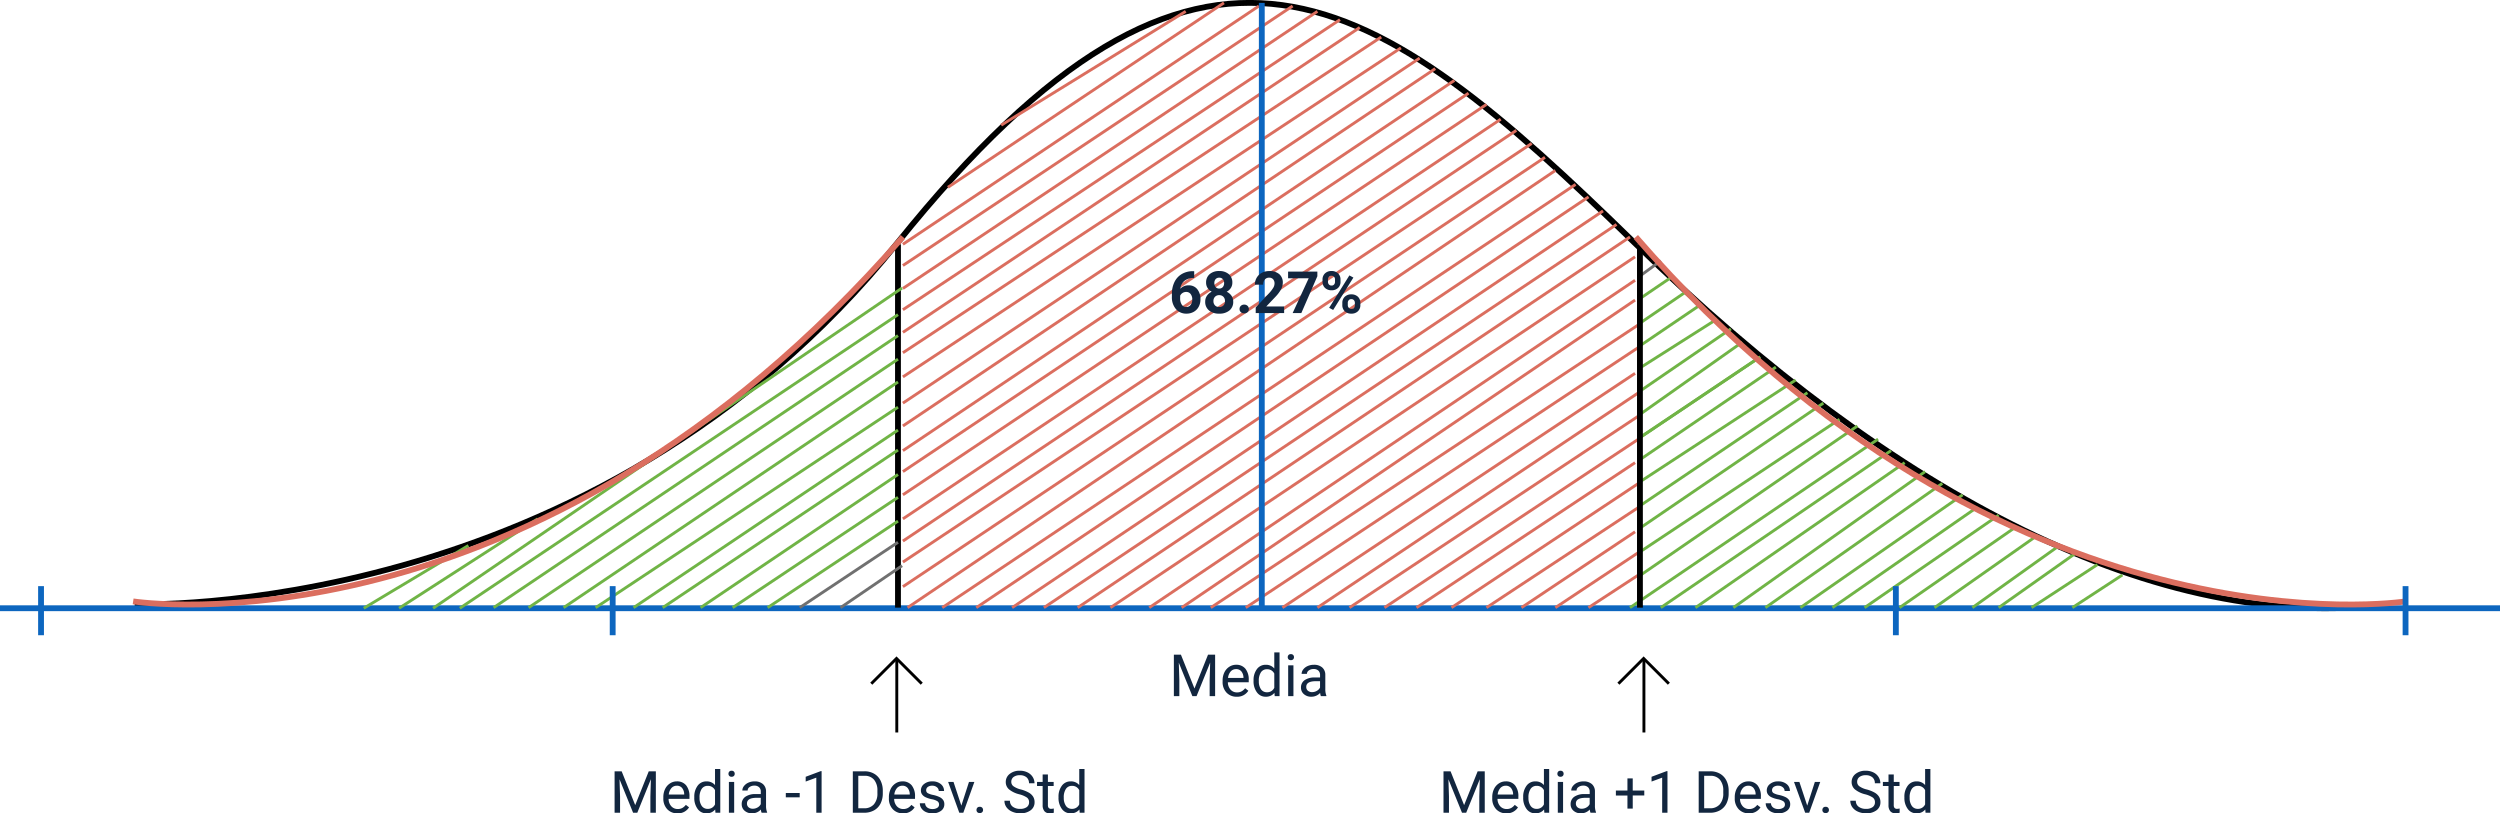 <svg xmlns="http://www.w3.org/2000/svg" width="857.568" height="278.992" viewBox="0 0 857.568 278.992">
  <g id="Grupo_84684" data-name="Grupo 84684" transform="translate(2167.318 4804.859)">
    <path id="Trazado_125163" data-name="Trazado 125163" d="M-597.107-6121.609s157.286,5.979,261.625-123.945,163.258-87.576,252.87,0,180.617,134.169,258.737,123.945" transform="translate(-1524 1524)" fill="none" stroke="#000" stroke-width="2"/>
    <path id="Trazado_125164" data-name="Trazado 125164" d="M-643.318-6120.218H214.25" transform="translate(-1524 1524)" fill="none" stroke="#0d66bf" stroke-width="2"/>
    <path id="Trazado_125165" data-name="Trazado 125165" d="M-335.286-6245.062v124.641" transform="translate(-1524 1524)" fill="none" stroke="#000" stroke-width="2"/>
    <path id="Trazado_125167" data-name="Trazado 125167" d="M-335.286-6245.062v124.641" transform="translate(-1270 1524)" fill="none" stroke="#707070" stroke-width="1"/>
    <path id="Trazado_125168" data-name="Trazado 125168" d="M-355-6120.422l21.109-14.387" transform="translate(-1524 1524)" fill="none" stroke="#707070" stroke-width="1"/>
    <path id="Trazado_125169" data-name="Trazado 125169" d="M-355-6112.386l33.717-22.423" transform="translate(-1538 1515.964)" fill="none" stroke="#707070" stroke-width="1"/>
    <path id="Trazado_125170" data-name="Trazado 125170" d="M-355-6105.13l44.717-29.679" transform="translate(-1549 1508.708)" fill="none" stroke="#70b446" stroke-width="1"/>
    <path id="Trazado_125171" data-name="Trazado 125171" d="M-355-6096.974l56.717-37.835" transform="translate(-1561 1500.552)" fill="none" stroke="#70b446" stroke-width="1"/>
    <path id="Trazado_125172" data-name="Trazado 125172" d="M-355-6089.135l67.717-45.674" transform="translate(-1572 1492.713)" fill="none" stroke="#70b446" stroke-width="1"/>
    <path id="Trazado_125173" data-name="Trazado 125173" d="M-355-6080.735l80.717-54.073" transform="translate(-1585 1484.313)" fill="none" stroke="#70b446" stroke-width="1"/>
    <path id="Trazado_125174" data-name="Trazado 125174" d="M-355-6073.895l90.717-60.913" transform="translate(-1595 1477.473)" fill="none" stroke="#70b446" stroke-width="1"/>
    <path id="Trazado_125175" data-name="Trazado 125175" d="M-355-6066.04l103.717-68.768" transform="translate(-1608 1469.618)" fill="none" stroke="#70b446" stroke-width="1"/>
    <path id="Trazado_125176" data-name="Trazado 125176" d="M-355-6057.391l114.717-77.417" transform="translate(-1619 1460.97)" fill="none" stroke="#70b446" stroke-width="1"/>
    <path id="Trazado_125177" data-name="Trazado 125177" d="M-355-6049.563l126.717-85.245" transform="translate(-1631 1453.142)" fill="none" stroke="#70b446" stroke-width="1"/>
    <path id="Trazado_125178" data-name="Trazado 125178" d="M-355-6041.491l138.717-93.317" transform="translate(-1643 1445.069)" fill="none" stroke="#70b446" stroke-width="1"/>
    <path id="Trazado_125179" data-name="Trazado 125179" d="M-355-6034.094l150.314-100.714" transform="translate(-1654.596 1437.876)" fill="none" stroke="#70b446" stroke-width="1"/>
    <path id="Trazado_125180" data-name="Trazado 125180" d="M-355-6029.307l155.529-105.5" transform="translate(-1406.983 1432.884)" fill="none" stroke="#db6e5f" stroke-width="1"/>
    <path id="Trazado_125181" data-name="Trazado 125181" d="M-355-6022.518l166.647-112.291" transform="translate(-1418.101 1426.094)" fill="none" stroke="#db6e5f" stroke-width="1"/>
    <path id="Trazado_125182" data-name="Trazado 125182" d="M-355-6014.466l179.954-120.342" transform="translate(-1431.408 1418.043)" fill="none" stroke="#db6e5f" stroke-width="1"/>
    <path id="Trazado_125183" data-name="Trazado 125183" d="M-355-6007.653l189.462-127.155" transform="translate(-1442.653 1411.23)" fill="none" stroke="#db6e5f" stroke-width="1"/>
    <path id="Trazado_125184" data-name="Trazado 125184" d="M-355-6003.365l196.431-131.443" transform="translate(-1454.238 1406.943)" fill="none" stroke="#db6e5f" stroke-width="1"/>
    <path id="Trazado_125185" data-name="Trazado 125185" d="M-355-5998.717l202.7-136.09" transform="translate(-1465.141 1402.296)" fill="none" stroke="#db6e5f" stroke-width="1"/>
    <path id="Trazado_125186" data-name="Trazado 125186" d="M-355-5993.9l210.02-140.907" transform="translate(-1477.426 1397.479)" fill="none" stroke="#db6e5f" stroke-width="1"/>
    <path id="Trazado_125187" data-name="Trazado 125187" d="M-355-5989.623l217.256-145.185" transform="translate(-1489.104 1393.201)" fill="none" stroke="#db6e5f" stroke-width="1"/>
    <path id="Trazado_125188" data-name="Trazado 125188" d="M-355-5984.85l222.21-149.957" transform="translate(-1501 1388.428)" fill="none" stroke="#db6e5f" stroke-width="1"/>
    <path id="Trazado_125189" data-name="Trazado 125189" d="M-355-6037.775l146.7-97.034" transform="translate(-1396.983 1441.353)" fill="none" stroke="#db6e5f" stroke-width="1"/>
    <path id="Trazado_125190" data-name="Trazado 125190" d="M-355-6045.539l134.7-89.27" transform="translate(-1384.983 1449.116)" fill="none" stroke="#db6e5f" stroke-width="1"/>
    <path id="Trazado_125191" data-name="Trazado 125191" d="M-355-6054.44l120.962-80.368" transform="translate(-1372.416 1458.018)" fill="none" stroke="#db6e5f" stroke-width="1"/>
    <path id="Trazado_125192" data-name="Trazado 125192" d="M-355-6061.1l110.133-73.712" transform="translate(-1360.416 1464.674)" fill="none" stroke="#db6e5f" stroke-width="1"/>
    <path id="Trazado_125193" data-name="Trazado 125193" d="M-355-6069.089l99.133-65.721" transform="translate(-1349.416 1472.666)" fill="none" stroke="#db6e5f" stroke-width="1"/>
    <path id="Trazado_125194" data-name="Trazado 125194" d="M-355-6077.011l87.133-57.8" transform="translate(-1337.416 1480.588)" fill="none" stroke="#db6e5f" stroke-width="1"/>
    <path id="Trazado_125195" data-name="Trazado 125195" d="M-355-6085.085l74.962-49.725" transform="translate(-1326.416 1488.662)" fill="none" stroke="#db6e5f" stroke-width="1"/>
    <path id="Trazado_125196" data-name="Trazado 125196" d="M-355-6092.189l64.133-42.621" transform="translate(-1314.416 1495.766)" fill="none" stroke="#db6e5f" stroke-width="1"/>
    <path id="Trazado_125197" data-name="Trazado 125197" d="M-355-6100.427l52.133-34.383" transform="translate(-1302.416 1504.004)" fill="none" stroke="#db6e5f" stroke-width="1"/>
    <path id="Trazado_125198" data-name="Trazado 125198" d="M-355-6108.8l38.962-26.011" transform="translate(-1290.416 1512.376)" fill="none" stroke="#db6e5f" stroke-width="1"/>
    <path id="Trazado_125199" data-name="Trazado 125199" d="M-355-6115.893l28.507-18.917" transform="translate(-1278.79 1519.47)" fill="none" stroke="#db6e5f" stroke-width="1"/>
    <path id="Trazado_125200" data-name="Trazado 125200" d="M-355-6123.6l17.161-11.21" transform="translate(-1267.444 1527.176)" fill="none" stroke="#db6e5f" stroke-width="1"/>
    <path id="Trazado_125201" data-name="Trazado 125201" d="M-355-5987.522l220.252-147.285" transform="translate(-1502.601 1383.907)" fill="none" stroke="#db6e5f" stroke-width="1"/>
    <path id="Trazado_125202" data-name="Trazado 125202" d="M-355-5991.193l215.695-143.614" transform="translate(-1502.601 1379.143)" fill="none" stroke="#db6e5f" stroke-width="1"/>
    <path id="Trazado_125203" data-name="Trazado 125203" d="M-355-5993.92l210.432-140.887" transform="translate(-1502.601 1374.662)" fill="none" stroke="#db6e5f" stroke-width="1"/>
    <path id="Trazado_125204" data-name="Trazado 125204" d="M-355-5997.72l205.062-137.086" transform="translate(-1502.601 1370.843)" fill="none" stroke="#db6e5f" stroke-width="1"/>
    <path id="Trazado_125205" data-name="Trazado 125205" d="M-355-6000.89l200.185-133.917" transform="translate(-1502.601 1365.761)" fill="none" stroke="#db6e5f" stroke-width="1"/>
    <path id="Trazado_125206" data-name="Trazado 125206" d="M-355-6005l194.018-129.811" transform="translate(-1502.601 1361.915)" fill="none" stroke="#db6e5f" stroke-width="1"/>
    <path id="Trazado_125207" data-name="Trazado 125207" d="M-355-6007.793l189.193-127.013" transform="translate(-1502.601 1357.52)" fill="none" stroke="#db6e5f" stroke-width="1"/>
    <path id="Trazado_125208" data-name="Trazado 125208" d="M-355-6012.23l182.611-122.576" transform="translate(-1502.601 1353.488)" fill="none" stroke="#db6e5f" stroke-width="1"/>
    <path id="Trazado_125209" data-name="Trazado 125209" d="M-355-6016.452l177.271-118.354" transform="translate(-1502.601 1349.875)" fill="none" stroke="#db6e5f" stroke-width="1"/>
    <path id="Trazado_125210" data-name="Trazado 125210" d="M-355-6021.952l170.83-112.854" transform="translate(-1502.601 1346.375)" fill="none" stroke="#db6e5f" stroke-width="1"/>
    <path id="Trazado_125211" data-name="Trazado 125211" d="M-355-6026.507l164.081-108.3" transform="translate(-1502.601 1342.65)" fill="none" stroke="#db6e5f" stroke-width="1"/>
    <path id="Trazado_125212" data-name="Trazado 125212" d="M-355-6030.229l156.72-104.578" transform="translate(-1502.601 1339.372)" fill="none" stroke="#db6e5f" stroke-width="1"/>
    <path id="Trazado_125213" data-name="Trazado 125213" d="M-355-6035.3l149.929-99.5" transform="translate(-1502.601 1336.69)" fill="none" stroke="#db6e5f" stroke-width="1"/>
    <path id="Trazado_125214" data-name="Trazado 125214" d="M-355-6039.762l142.185-95.044" transform="translate(-1502.601 1333.851)" fill="none" stroke="#db6e5f" stroke-width="1"/>
    <path id="Trazado_125215" data-name="Trazado 125215" d="M-355-6045.789l133.684-89.017" transform="translate(-1502.601 1332.009)" fill="none" stroke="#db6e5f" stroke-width="1"/>
    <path id="Trazado_125216" data-name="Trazado 125216" d="M-355-6053.071l122.125-81.735" transform="translate(-1502.601 1332.009)" fill="none" stroke="#db6e5f" stroke-width="1"/>
    <path id="Trazado_125217" data-name="Trazado 125217" d="M-355-6071.534l94.68-63.272" transform="translate(-1487.156 1330.93)" fill="none" stroke="#db6e5f" stroke-width="1"/>
    <path id="Trazado_125218" data-name="Trazado 125218" d="M-355-6123.6l17.161-11.21" transform="translate(-1101.444 1527.176)" fill="none" stroke="#70b446" stroke-width="1"/>
    <path id="Trazado_125219" data-name="Trazado 125219" d="M-355-6120.059l22.581-14.75" transform="translate(-1115.444 1523.636)" fill="none" stroke="#70b446" stroke-width="1"/>
    <path id="Trazado_125220" data-name="Trazado 125220" d="M-355-6115.893l26.763-18.917" transform="translate(-1126.734 1519.47)" fill="none" stroke="#70b446" stroke-width="1"/>
    <path id="Trazado_125221" data-name="Trazado 125221" d="M-355-6113.5l29.84-21.311" transform="translate(-1135.734 1517.076)" fill="none" stroke="#70b446" stroke-width="1"/>
    <path id="Trazado_125222" data-name="Trazado 125222" d="M-355-6109.947l35.381-24.863" transform="translate(-1148.734 1513.524)" fill="none" stroke="#70b446" stroke-width="1"/>
    <path id="Trazado_125223" data-name="Trazado 125223" d="M-355-6107.116l39.92-27.694" transform="translate(-1160.734 1510.693)" fill="none" stroke="#70b446" stroke-width="1"/>
    <path id="Trazado_125224" data-name="Trazado 125224" d="M-355-6103.094l46-31.716" transform="translate(-1172.734 1506.67)" fill="none" stroke="#70b446" stroke-width="1"/>
    <path id="Trazado_125225" data-name="Trazado 125225" d="M-355-6100.427l49.553-34.382" transform="translate(-1183.735 1504.004)" fill="none" stroke="#70b446" stroke-width="1"/>
    <path id="Trazado_125226" data-name="Trazado 125226" d="M-355-6096.1l55.653-38.707" transform="translate(-1194.735 1499.68)" fill="none" stroke="#70b446" stroke-width="1"/>
    <path id="Trazado_125227" data-name="Trazado 125227" d="M-355-6092.188l60.677-42.621" transform="translate(-1206.735 1495.766)" fill="none" stroke="#70b446" stroke-width="1"/>
    <path id="Trazado_125228" data-name="Trazado 125228" d="M-355-6088.151l65.774-46.658" transform="translate(-1217.735 1491.729)" fill="none" stroke="#70b446" stroke-width="1"/>
    <path id="Trazado_125229" data-name="Trazado 125229" d="M-355-6085.084l71.776-49.725" transform="translate(-1230.735 1488.662)" fill="none" stroke="#70b446" stroke-width="1"/>
    <path id="Trazado_125230" data-name="Trazado 125230" d="M-355-6080.959l78.955-53.85" transform="translate(-1242.623 1484.536)" fill="none" stroke="#70b446" stroke-width="1"/>
    <path id="Trazado_125231" data-name="Trazado 125231" d="M-355-6077.01l85.106-57.8" transform="translate(-1253.191 1480.587)" fill="none" stroke="#70b446" stroke-width="1"/>
    <path id="Trazado_125232" data-name="Trazado 125232" d="M-355-6083.145l75.109-51.664" transform="translate(-1250.283 1476.066)" fill="none" stroke="#70b446" stroke-width="1"/>
    <path id="Trazado_125233" data-name="Trazado 125233" d="M-355-6089.011l68.965-45.8" transform="translate(-1250.283 1473.801)" fill="none" stroke="#70b446" stroke-width="1"/>
    <path id="Trazado_125234" data-name="Trazado 125234" d="M-355-6091.58l63.41-43.229" transform="translate(-1250.283 1468.231)" fill="none" stroke="#70b446" stroke-width="1"/>
    <path id="Trazado_125235" data-name="Trazado 125235" d="M-355-6095.685l57.956-39.125" transform="translate(-1250.283 1464.673)" fill="none" stroke="#70b446" stroke-width="1"/>
    <path id="Trazado_125236" data-name="Trazado 125236" d="M-355-6099.563l53.913-35.246" transform="translate(-1250.283 1460.314)" fill="none" stroke="#70b446" stroke-width="1"/>
    <path id="Trazado_125237" data-name="Trazado 125237" d="M-355-6102.72l47.137-32.09" transform="translate(-1250.283 1455.876)" fill="none" stroke="#70b446" stroke-width="1"/>
    <path id="Trazado_125238" data-name="Trazado 125238" d="M-355-6106.8l41.747-28.009" transform="translate(-1250.283 1452.375)" fill="none" stroke="#70b446" stroke-width="1"/>
    <path id="Trazado_125239" data-name="Trazado 125239" d="M-355-6113.088l31.7-21.722" transform="translate(-1250.283 1442.748)" fill="none" stroke="#70b446" stroke-width="1"/>
    <path id="Trazado_125240" data-name="Trazado 125240" d="M-355-6106.8l41.747-28.009" transform="translate(-1250.283 1452.375)" fill="none" stroke="#70b446" stroke-width="1"/>
    <path id="Trazado_125241" data-name="Trazado 125241" d="M-355-6109.676l35.592-25.134" transform="translate(-1250.283 1447.327)" fill="none" stroke="#70b446" stroke-width="1"/>
    <path id="Trazado_125242" data-name="Trazado 125242" d="M-355-6117.715l26.957-17.1" transform="translate(-1250.283 1439.389)" fill="none" stroke="#70b446" stroke-width="1"/>
    <path id="Trazado_125243" data-name="Trazado 125243" d="M-355-6120.661l20.874-14.149" transform="translate(-1250.283 1434.763)" fill="none" stroke="#70b446" stroke-width="1"/>
    <path id="Trazado_125244" data-name="Trazado 125244" d="M-355-6124l15.852-10.807" transform="translate(-1250.283 1430.341)" fill="none" stroke="#70b446" stroke-width="1"/>
    <path id="Trazado_125245" data-name="Trazado 125245" d="M-355-6126.85l11.711-7.96" transform="translate(-1250.283 1424.762)" fill="none" stroke="#70b446" stroke-width="1"/>
    <path id="Trazado_125246" data-name="Trazado 125246" d="M-355-6129.193l7.66-5.616" transform="translate(-1250.283 1419.394)" fill="none" stroke="#707070" stroke-width="1"/>
    <path id="Trazado_125247" data-name="Trazado 125247" d="M-355-6024.958l160.868-109.85" transform="translate(-1663.759 1428.74)" fill="none" stroke="#70b446" stroke-width="1"/>
    <path id="Trazado_125248" data-name="Trazado 125248" d="M-355-6104.148l47.579-30.66" transform="translate(-1675.434 1507.93)" fill="none" stroke="#70b446" stroke-width="1"/>
    <path id="Trazado_125249" data-name="Trazado 125249" d="M-355-6113.292l35.9-21.516" transform="translate(-1687.548 1517.075)" fill="none" stroke="#70b446" stroke-width="1"/>
    <path id="Trazado_125250" data-name="Trazado 125250" d="M-355-6095.78l63.287-39.026" transform="translate(-1468.879 1333.85)" fill="none" stroke="#db6e5f" stroke-width="1"/>
    <path id="Trazado_125166" data-name="Trazado 125166" d="M-335.286-6245.062v207.454" transform="translate(-1399.204 1441.187)" fill="none" stroke="#0d66bf" stroke-width="2"/>
    <path id="Trazado_125251" data-name="Trazado 125251" d="M-335.286-6245.062v124.641" transform="translate(-1269.49 1524)" fill="none" stroke="#000" stroke-width="2"/>
    <path id="Trazado_125252" data-name="Trazado 125252" d="M-636.094-6434.377s136.622,21.25,264.044-125.013" transform="translate(-1485.556 1835.812)" fill="none" stroke="#db6e5f" stroke-width="2"/>
    <path id="Trazado_125253" data-name="Trazado 125253" d="M-372.049-6434.377s-136.622,21.25-264.044-125.013" transform="translate(-970.101 1835.812)" fill="none" stroke="#db6e5f" stroke-width="2"/>
    <path id="Trazado_125895" data-name="Trazado 125895" d="M8.623-14.365v2.324H8.35a4.8,4.8,0,0,0-3.081,1,4.047,4.047,0,0,0-1.4,2.686A3.844,3.844,0,0,1,6.729-9.512,3.622,3.622,0,0,1,9.678-8.184a5.324,5.324,0,0,1,1.094,3.5,5.237,5.237,0,0,1-.6,2.51A4.307,4.307,0,0,1,8.472-.43,4.937,4.937,0,0,1,5.986.2,4.611,4.611,0,0,1,2.358-1.367,6.065,6.065,0,0,1,.977-5.537V-6.553a9.128,9.128,0,0,1,.874-4.087,6.409,6.409,0,0,1,2.51-2.744,7.354,7.354,0,0,1,3.794-.981ZM5.869-7.246a2.252,2.252,0,0,0-1.24.356,2.146,2.146,0,0,0-.82.942v.859a3.813,3.813,0,0,0,.557,2.212,1.8,1.8,0,0,0,1.563.8A1.778,1.778,0,0,0,7.4-2.8a2.931,2.931,0,0,0,.562-1.86,2.926,2.926,0,0,0-.566-1.875A1.845,1.845,0,0,0,5.869-7.246Zm15.84-3.193A3.307,3.307,0,0,1,21.191-8.6a3.725,3.725,0,0,1-1.426,1.279,4.124,4.124,0,0,1,1.641,1.372A3.52,3.52,0,0,1,22.012-3.9,3.727,3.727,0,0,1,20.723-.9,5.229,5.229,0,0,1,17.217.2,5.253,5.253,0,0,1,13.7-.908,3.718,3.718,0,0,1,12.4-3.9a3.542,3.542,0,0,1,.605-2.061,4.049,4.049,0,0,1,1.631-1.367A3.687,3.687,0,0,1,13.218-8.6a3.331,3.331,0,0,1-.513-1.836,3.685,3.685,0,0,1,1.211-2.9,4.768,4.768,0,0,1,3.291-1.079,4.8,4.8,0,0,1,3.286,1.069A3.671,3.671,0,0,1,21.709-10.439ZM19.18-4.1a2.047,2.047,0,0,0-.537-1.484A1.915,1.915,0,0,0,17.2-6.143a1.912,1.912,0,0,0-1.436.552A2.044,2.044,0,0,0,15.225-4.1a2.042,2.042,0,0,0,.527,1.465,1.921,1.921,0,0,0,1.465.557,1.916,1.916,0,0,0,1.44-.537A2.039,2.039,0,0,0,19.18-4.1Zm-.293-6.2a1.953,1.953,0,0,0-.439-1.333,1.559,1.559,0,0,0-1.24-.5,1.57,1.57,0,0,0-1.23.488,1.942,1.942,0,0,0-.439,1.348,2.041,2.041,0,0,0,.439,1.367,1.538,1.538,0,0,0,1.24.518,1.523,1.523,0,0,0,1.235-.518A2.056,2.056,0,0,0,18.887-10.3ZM24.18-1.387a1.421,1.421,0,0,1,.454-1.094,1.611,1.611,0,0,1,1.138-.42,1.624,1.624,0,0,1,1.147.42,1.421,1.421,0,0,1,.454,1.094,1.4,1.4,0,0,1-.449,1.079,1.631,1.631,0,0,1-1.152.415,1.618,1.618,0,0,1-1.143-.415A1.4,1.4,0,0,1,24.18-1.387ZM39.473,0H29.727V-1.934l4.6-4.9a11.347,11.347,0,0,0,1.4-1.807,2.9,2.9,0,0,0,.454-1.465A2.172,2.172,0,0,0,35.7-11.6a1.727,1.727,0,0,0-1.367-.542,1.863,1.863,0,0,0-1.509.659,2.611,2.611,0,0,0-.552,1.733H29.443a4.661,4.661,0,0,1,.62-2.373A4.371,4.371,0,0,1,31.816-13.8a5.328,5.328,0,0,1,2.568-.61A5.045,5.045,0,0,1,37.8-13.359a3.731,3.731,0,0,1,1.216,2.979,4.781,4.781,0,0,1-.547,2.148,11.939,11.939,0,0,1-1.875,2.549L33.359-2.275h6.113Zm11.4-12.637L45.371,0H42.393L47.9-11.934H40.83v-2.285H50.869Zm1.768,1.152a2.811,2.811,0,0,1,.85-2.124,3.081,3.081,0,0,1,2.227-.815,3.13,3.13,0,0,1,2.246.806,2.865,2.865,0,0,1,.85,2.183v.7a2.776,2.776,0,0,1-.85,2.119,3.114,3.114,0,0,1-2.227.8,3.134,3.134,0,0,1-2.241-.806,2.844,2.844,0,0,1-.854-2.173Zm1.875.752a1.316,1.316,0,0,0,.337.942,1.16,1.16,0,0,0,.884.356,1.106,1.106,0,0,0,.869-.361,1.4,1.4,0,0,0,.322-.967v-.723a1.37,1.37,0,0,0-.322-.947,1.13,1.13,0,0,0-.889-.361,1.133,1.133,0,0,0-.869.356,1.4,1.4,0,0,0-.332.991Zm4.922,7.246a2.775,2.775,0,0,1,.859-2.124,3.124,3.124,0,0,1,2.227-.806,3.156,3.156,0,0,1,2.241.8,2.849,2.849,0,0,1,.854,2.192v.7a2.8,2.8,0,0,1-.84,2.114A3.1,3.1,0,0,1,62.539.2a3.132,3.132,0,0,1-2.256-.811,2.832,2.832,0,0,1-.85-2.148Zm1.875.762a1.305,1.305,0,0,0,.352.918,1.146,1.146,0,0,0,.879.381q1.191,0,1.191-1.318v-.742a1.327,1.327,0,0,0-.332-.942,1.144,1.144,0,0,0-.879-.356,1.144,1.144,0,0,0-.879.356,1.369,1.369,0,0,0-.332.972Zm-5.02,1.66-1.377-.742L61.855-12.92l1.377.742Z" transform="translate(-1766.3 -4697.469)" fill="#12263f"/>
    <path id="Trazado_125896" data-name="Trazado 125896" d="M4.072-14.219l4.648,11.6,4.648-11.6H15.8V0H13.926V-5.537l.176-5.977L9.434,0H8L3.34-11.484l.186,5.947V0H1.65V-14.219ZM23.213.2a4.617,4.617,0,0,1-3.5-1.411A5.237,5.237,0,0,1,18.369-4.99v-.332a6.341,6.341,0,0,1,.6-2.808,4.685,4.685,0,0,1,1.68-1.934,4.223,4.223,0,0,1,2.339-.7,3.957,3.957,0,0,1,3.2,1.357,5.877,5.877,0,0,1,1.143,3.887v.752H20.176a3.756,3.756,0,0,0,.913,2.524,2.87,2.87,0,0,0,2.222.962,3.147,3.147,0,0,0,1.621-.391,4.073,4.073,0,0,0,1.162-1.035l1.1.859A4.437,4.437,0,0,1,23.213.2Zm-.225-9.473a2.41,2.41,0,0,0-1.836.8,3.868,3.868,0,0,0-.918,2.231h5.293v-.137a3.441,3.441,0,0,0-.742-2.134A2.269,2.269,0,0,0,22.988-9.277Zm6,3.906a6.19,6.19,0,0,1,1.152-3.911,3.644,3.644,0,0,1,3.018-1.479,3.665,3.665,0,0,1,2.939,1.27V-15H37.9V0H36.24l-.088-1.133A3.679,3.679,0,0,1,33.135.2a3.609,3.609,0,0,1-2.993-1.5,6.26,6.26,0,0,1-1.157-3.926Zm1.807.205a4.687,4.687,0,0,0,.742,2.813,2.4,2.4,0,0,0,2.051,1.016,2.636,2.636,0,0,0,2.51-1.543V-7.734A2.656,2.656,0,0,0,33.6-9.229,2.411,2.411,0,0,0,31.533-8.2,5.16,5.16,0,0,0,30.791-5.166ZM42.666,0H40.859V-10.566h1.807ZM40.713-13.369a1.078,1.078,0,0,1,.269-.742,1.008,1.008,0,0,1,.8-.3,1.024,1.024,0,0,1,.8.3,1.067,1.067,0,0,1,.273.742,1.032,1.032,0,0,1-.273.732,1.043,1.043,0,0,1-.8.293,1.026,1.026,0,0,1-.8-.293A1.043,1.043,0,0,1,40.713-13.369ZM52.08,0a3.8,3.8,0,0,1-.254-1.113A4.031,4.031,0,0,1,48.818.2a3.73,3.73,0,0,1-2.563-.884,2.859,2.859,0,0,1-1-2.241,2.987,2.987,0,0,1,1.255-2.563,5.916,5.916,0,0,1,3.53-.913H51.8v-.83a2.029,2.029,0,0,0-.566-1.509,2.276,2.276,0,0,0-1.67-.562,2.634,2.634,0,0,0-1.621.488,1.439,1.439,0,0,0-.654,1.182H45.469a2.493,2.493,0,0,1,.562-1.528,3.832,3.832,0,0,1,1.523-1.167,5.125,5.125,0,0,1,2.114-.43,4.177,4.177,0,0,1,2.861.913A3.294,3.294,0,0,1,53.6-7.334v4.863a5.946,5.946,0,0,0,.371,2.314V0Zm-3-1.377a3.175,3.175,0,0,0,1.611-.439,2.658,2.658,0,0,0,1.1-1.143V-5.127H50.381q-3.32,0-3.32,1.943a1.645,1.645,0,0,0,.566,1.328A2.177,2.177,0,0,0,49.082-1.377Z" transform="translate(-1766.3 -4566.063)" fill="#12263f"/>
    <path id="Trazado_125897" data-name="Trazado 125897" d="M4.072-14.219l4.648,11.6,4.648-11.6H15.8V0H13.926V-5.537l.176-5.977L9.434,0H8L3.34-11.484l.186,5.947V0H1.65V-14.219ZM23.213.2a4.617,4.617,0,0,1-3.5-1.411A5.237,5.237,0,0,1,18.369-4.99v-.332a6.341,6.341,0,0,1,.6-2.808,4.685,4.685,0,0,1,1.68-1.934,4.223,4.223,0,0,1,2.339-.7,3.957,3.957,0,0,1,3.2,1.357,5.877,5.877,0,0,1,1.143,3.887v.752H20.176a3.756,3.756,0,0,0,.913,2.524,2.87,2.87,0,0,0,2.222.962,3.147,3.147,0,0,0,1.621-.391,4.073,4.073,0,0,0,1.162-1.035l1.1.859A4.437,4.437,0,0,1,23.213.2Zm-.225-9.473a2.41,2.41,0,0,0-1.836.8,3.868,3.868,0,0,0-.918,2.231h5.293v-.137a3.441,3.441,0,0,0-.742-2.134A2.269,2.269,0,0,0,22.988-9.277Zm6,3.906a6.19,6.19,0,0,1,1.152-3.911,3.644,3.644,0,0,1,3.018-1.479,3.665,3.665,0,0,1,2.939,1.27V-15H37.9V0H36.24l-.088-1.133A3.679,3.679,0,0,1,33.135.2a3.609,3.609,0,0,1-2.993-1.5,6.26,6.26,0,0,1-1.157-3.926Zm1.807.205a4.687,4.687,0,0,0,.742,2.813,2.4,2.4,0,0,0,2.051,1.016,2.636,2.636,0,0,0,2.51-1.543V-7.734A2.656,2.656,0,0,0,33.6-9.229,2.411,2.411,0,0,0,31.533-8.2,5.16,5.16,0,0,0,30.791-5.166ZM42.666,0H40.859V-10.566h1.807ZM40.713-13.369a1.078,1.078,0,0,1,.269-.742,1.008,1.008,0,0,1,.8-.3,1.024,1.024,0,0,1,.8.3,1.067,1.067,0,0,1,.273.742,1.032,1.032,0,0,1-.273.732,1.043,1.043,0,0,1-.8.293,1.026,1.026,0,0,1-.8-.293A1.043,1.043,0,0,1,40.713-13.369ZM52.08,0a3.8,3.8,0,0,1-.254-1.113A4.031,4.031,0,0,1,48.818.2a3.73,3.73,0,0,1-2.563-.884,2.859,2.859,0,0,1-1-2.241,2.987,2.987,0,0,1,1.255-2.563,5.916,5.916,0,0,1,3.53-.913H51.8v-.83a2.029,2.029,0,0,0-.566-1.509,2.276,2.276,0,0,0-1.67-.562,2.634,2.634,0,0,0-1.621.488,1.439,1.439,0,0,0-.654,1.182H45.469a2.493,2.493,0,0,1,.562-1.528,3.832,3.832,0,0,1,1.523-1.167,5.125,5.125,0,0,1,2.114-.43,4.177,4.177,0,0,1,2.861.913A3.294,3.294,0,0,1,53.6-7.334v4.863a5.946,5.946,0,0,0,.371,2.314V0Zm-3-1.377a3.175,3.175,0,0,0,1.611-.439,2.658,2.658,0,0,0,1.1-1.143V-5.127H50.381q-3.32,0-3.32,1.943a1.645,1.645,0,0,0,.566,1.328A2.177,2.177,0,0,0,49.082-1.377ZM65.146-5.3H60.381V-6.777h4.766ZM72.656,0H70.84V-12.041L67.2-10.7v-1.641l5.176-1.943h.283ZM83.369,0V-14.219h4.014a6.461,6.461,0,0,1,3.281.82,5.548,5.548,0,0,1,2.2,2.334,7.6,7.6,0,0,1,.786,3.477v.908a7.624,7.624,0,0,1-.776,3.525A5.461,5.461,0,0,1,90.659-.83,6.873,6.873,0,0,1,87.3,0Zm1.875-12.676V-1.533h1.973a4.294,4.294,0,0,0,3.374-1.348A5.565,5.565,0,0,0,91.8-6.719v-.83a5.653,5.653,0,0,0-1.138-3.765,4.05,4.05,0,0,0-3.228-1.362ZM100.586.2a4.617,4.617,0,0,1-3.5-1.411A5.237,5.237,0,0,1,95.742-4.99v-.332a6.341,6.341,0,0,1,.6-2.808,4.685,4.685,0,0,1,1.68-1.934,4.223,4.223,0,0,1,2.339-.7,3.957,3.957,0,0,1,3.2,1.357,5.877,5.877,0,0,1,1.143,3.887v.752H97.549a3.756,3.756,0,0,0,.913,2.524,2.87,2.87,0,0,0,2.222.962A3.147,3.147,0,0,0,102.3-1.67a4.073,4.073,0,0,0,1.162-1.035l1.1.859A4.437,4.437,0,0,1,100.586.2Zm-.225-9.473a2.41,2.41,0,0,0-1.836.8,3.869,3.869,0,0,0-.918,2.231H102.9v-.137a3.441,3.441,0,0,0-.742-2.134A2.269,2.269,0,0,0,100.361-9.277ZM112.949-2.8A1.33,1.33,0,0,0,112.4-3.94a5.311,5.311,0,0,0-1.924-.7,9.1,9.1,0,0,1-2.178-.7,3.1,3.1,0,0,1-1.191-.977,2.336,2.336,0,0,1-.386-1.348,2.741,2.741,0,0,1,1.1-2.2,4.291,4.291,0,0,1,2.808-.9,4.415,4.415,0,0,1,2.915.928,2.947,2.947,0,0,1,1.118,2.373h-1.816a1.631,1.631,0,0,0-.63-1.279,2.36,2.36,0,0,0-1.587-.537,2.47,2.47,0,0,0-1.543.43,1.353,1.353,0,0,0-.557,1.123,1.1,1.1,0,0,0,.518.986,6.368,6.368,0,0,0,1.87.635,9.744,9.744,0,0,1,2.192.723,3.2,3.2,0,0,1,1.245,1.011,2.485,2.485,0,0,1,.405,1.44,2.7,2.7,0,0,1-1.133,2.271A4.752,4.752,0,0,1,110.684.2a5.321,5.321,0,0,1-2.246-.449,3.653,3.653,0,0,1-1.528-1.255,3.025,3.025,0,0,1-.552-1.743h1.807a1.87,1.87,0,0,0,.728,1.44,2.822,2.822,0,0,0,1.792.532,2.913,2.913,0,0,0,1.646-.415A1.275,1.275,0,0,0,112.949-2.8Zm7.646.352,2.617-8.115h1.846L121.27,0h-1.377l-3.828-10.566h1.846Zm5.2,1.5a1.131,1.131,0,0,1,.278-.781,1.061,1.061,0,0,1,.835-.312,1.092,1.092,0,0,1,.845.313,1.109,1.109,0,0,1,.288.781,1.048,1.048,0,0,1-.288.752,1.112,1.112,0,0,1-.845.3,1.079,1.079,0,0,1-.835-.3A1.069,1.069,0,0,1,125.791-.947Zm14.648-5.391a8.817,8.817,0,0,1-3.511-1.7,3.256,3.256,0,0,1-1.1-2.5,3.439,3.439,0,0,1,1.343-2.778,5.337,5.337,0,0,1,3.491-1.1,5.825,5.825,0,0,1,2.612.566,4.3,4.3,0,0,1,1.777,1.563,4,4,0,0,1,.63,2.178H143.8a2.586,2.586,0,0,0-.82-2.026,3.343,3.343,0,0,0-2.314-.737,3.42,3.42,0,0,0-2.163.61,2.035,2.035,0,0,0-.776,1.694,1.831,1.831,0,0,0,.737,1.47,7.238,7.238,0,0,0,2.51,1.1,11.622,11.622,0,0,1,2.773,1.1,4.209,4.209,0,0,1,1.484,1.4,3.577,3.577,0,0,1,.483,1.885,3.322,3.322,0,0,1-1.348,2.769,5.746,5.746,0,0,1-3.6,1.04,6.683,6.683,0,0,1-2.734-.562A4.6,4.6,0,0,1,136.069-1.9a3.754,3.754,0,0,1-.688-2.217h1.885a2.449,2.449,0,0,0,.952,2.036,4.009,4.009,0,0,0,2.544.747,3.685,3.685,0,0,0,2.275-.605,1.967,1.967,0,0,0,.791-1.65A1.931,1.931,0,0,0,143.1-5.21,8.444,8.444,0,0,0,140.439-6.338Zm9.844-6.787v2.559h1.973v1.4h-1.973v6.553a1.464,1.464,0,0,0,.264.952,1.11,1.11,0,0,0,.9.317,4.374,4.374,0,0,0,.859-.117V0a5.238,5.238,0,0,1-1.387.2,2.25,2.25,0,0,1-1.826-.732,3.147,3.147,0,0,1-.615-2.08V-9.17h-1.924v-1.4h1.924v-2.559Zm3.643,7.754a6.19,6.19,0,0,1,1.152-3.911,3.644,3.644,0,0,1,3.018-1.479,3.665,3.665,0,0,1,2.939,1.27V-15h1.807V0h-1.66l-.088-1.133A3.679,3.679,0,0,1,158.076.2a3.609,3.609,0,0,1-2.993-1.5,6.26,6.26,0,0,1-1.157-3.926Zm1.807.205a4.687,4.687,0,0,0,.742,2.813,2.4,2.4,0,0,0,2.051,1.016,2.636,2.636,0,0,0,2.51-1.543V-7.734a2.656,2.656,0,0,0-2.49-1.494,2.411,2.411,0,0,0-2.07,1.025A5.16,5.16,0,0,0,155.732-5.166Z" transform="translate(-1958.145 -4526.063)" fill="#12263f"/>
    <path id="Trazado_125898" data-name="Trazado 125898" d="M4.072-14.219l4.648,11.6,4.648-11.6H15.8V0H13.926V-5.537l.176-5.977L9.434,0H8L3.34-11.484l.186,5.947V0H1.65V-14.219ZM23.213.2a4.617,4.617,0,0,1-3.5-1.411A5.237,5.237,0,0,1,18.369-4.99v-.332a6.341,6.341,0,0,1,.6-2.808,4.685,4.685,0,0,1,1.68-1.934,4.223,4.223,0,0,1,2.339-.7,3.957,3.957,0,0,1,3.2,1.357,5.877,5.877,0,0,1,1.143,3.887v.752H20.176a3.756,3.756,0,0,0,.913,2.524,2.87,2.87,0,0,0,2.222.962,3.147,3.147,0,0,0,1.621-.391,4.073,4.073,0,0,0,1.162-1.035l1.1.859A4.437,4.437,0,0,1,23.213.2Zm-.225-9.473a2.41,2.41,0,0,0-1.836.8,3.868,3.868,0,0,0-.918,2.231h5.293v-.137a3.441,3.441,0,0,0-.742-2.134A2.269,2.269,0,0,0,22.988-9.277Zm6,3.906a6.19,6.19,0,0,1,1.152-3.911,3.644,3.644,0,0,1,3.018-1.479,3.665,3.665,0,0,1,2.939,1.27V-15H37.9V0H36.24l-.088-1.133A3.679,3.679,0,0,1,33.135.2a3.609,3.609,0,0,1-2.993-1.5,6.26,6.26,0,0,1-1.157-3.926Zm1.807.205a4.687,4.687,0,0,0,.742,2.813,2.4,2.4,0,0,0,2.051,1.016,2.636,2.636,0,0,0,2.51-1.543V-7.734A2.656,2.656,0,0,0,33.6-9.229,2.411,2.411,0,0,0,31.533-8.2,5.16,5.16,0,0,0,30.791-5.166ZM42.666,0H40.859V-10.566h1.807ZM40.713-13.369a1.078,1.078,0,0,1,.269-.742,1.008,1.008,0,0,1,.8-.3,1.024,1.024,0,0,1,.8.3,1.067,1.067,0,0,1,.273.742,1.032,1.032,0,0,1-.273.732,1.043,1.043,0,0,1-.8.293,1.026,1.026,0,0,1-.8-.293A1.043,1.043,0,0,1,40.713-13.369ZM52.08,0a3.8,3.8,0,0,1-.254-1.113A4.031,4.031,0,0,1,48.818.2a3.73,3.73,0,0,1-2.563-.884,2.859,2.859,0,0,1-1-2.241,2.987,2.987,0,0,1,1.255-2.563,5.916,5.916,0,0,1,3.53-.913H51.8v-.83a2.029,2.029,0,0,0-.566-1.509,2.276,2.276,0,0,0-1.67-.562,2.634,2.634,0,0,0-1.621.488,1.439,1.439,0,0,0-.654,1.182H45.469a2.493,2.493,0,0,1,.562-1.528,3.832,3.832,0,0,1,1.523-1.167,5.125,5.125,0,0,1,2.114-.43,4.177,4.177,0,0,1,2.861.913A3.294,3.294,0,0,1,53.6-7.334v4.863a5.946,5.946,0,0,0,.371,2.314V0Zm-3-1.377a3.175,3.175,0,0,0,1.611-.439,2.658,2.658,0,0,0,1.1-1.143V-5.127H50.381q-3.32,0-3.32,1.943a1.645,1.645,0,0,0,.566,1.328A2.177,2.177,0,0,0,49.082-1.377Zm17.48-6.25h3.965v1.709H66.563v4.492H64.746V-5.918H60.781V-7.627h3.965v-4.15h1.816ZM78.477,0H76.66V-12.041L73.018-10.7v-1.641l5.176-1.943h.283ZM89.189,0V-14.219H93.2a6.461,6.461,0,0,1,3.281.82,5.548,5.548,0,0,1,2.2,2.334,7.6,7.6,0,0,1,.786,3.477v.908A7.624,7.624,0,0,1,98.7-3.154,5.461,5.461,0,0,1,96.479-.83,6.873,6.873,0,0,1,93.125,0Zm1.875-12.676V-1.533h1.973a4.294,4.294,0,0,0,3.374-1.348,5.565,5.565,0,0,0,1.206-3.838v-.83a5.653,5.653,0,0,0-1.138-3.765,4.05,4.05,0,0,0-3.228-1.362ZM106.406.2a4.617,4.617,0,0,1-3.5-1.411,5.237,5.237,0,0,1-1.348-3.774v-.332a6.341,6.341,0,0,1,.6-2.808,4.685,4.685,0,0,1,1.68-1.934,4.223,4.223,0,0,1,2.339-.7,3.957,3.957,0,0,1,3.2,1.357,5.877,5.877,0,0,1,1.143,3.887v.752h-7.158a3.756,3.756,0,0,0,.913,2.524,2.87,2.87,0,0,0,2.222.962,3.147,3.147,0,0,0,1.621-.391,4.073,4.073,0,0,0,1.162-1.035l1.1.859A4.437,4.437,0,0,1,106.406.2Zm-.225-9.473a2.41,2.41,0,0,0-1.836.8,3.869,3.869,0,0,0-.918,2.231h5.293v-.137a3.441,3.441,0,0,0-.742-2.134A2.269,2.269,0,0,0,106.182-9.277ZM118.77-2.8a1.33,1.33,0,0,0-.552-1.138,5.311,5.311,0,0,0-1.924-.7,9.1,9.1,0,0,1-2.178-.7,3.1,3.1,0,0,1-1.191-.977,2.336,2.336,0,0,1-.386-1.348,2.741,2.741,0,0,1,1.1-2.2,4.291,4.291,0,0,1,2.808-.9,4.415,4.415,0,0,1,2.915.928,2.947,2.947,0,0,1,1.118,2.373h-1.816a1.631,1.631,0,0,0-.63-1.279,2.36,2.36,0,0,0-1.587-.537,2.47,2.47,0,0,0-1.543.43,1.353,1.353,0,0,0-.557,1.123,1.1,1.1,0,0,0,.518.986,6.368,6.368,0,0,0,1.87.635,9.744,9.744,0,0,1,2.192.723,3.2,3.2,0,0,1,1.245,1.011,2.485,2.485,0,0,1,.405,1.44,2.7,2.7,0,0,1-1.133,2.271A4.752,4.752,0,0,1,116.5.2a5.321,5.321,0,0,1-2.246-.449,3.653,3.653,0,0,1-1.528-1.255,3.025,3.025,0,0,1-.552-1.743h1.807a1.87,1.87,0,0,0,.728,1.44,2.822,2.822,0,0,0,1.792.532,2.913,2.913,0,0,0,1.646-.415A1.275,1.275,0,0,0,118.77-2.8Zm7.646.352,2.617-8.115h1.846L127.09,0h-1.377l-3.828-10.566h1.846Zm5.2,1.5a1.131,1.131,0,0,1,.278-.781,1.061,1.061,0,0,1,.835-.312,1.092,1.092,0,0,1,.845.313,1.109,1.109,0,0,1,.288.781,1.048,1.048,0,0,1-.288.752,1.112,1.112,0,0,1-.845.3,1.079,1.079,0,0,1-.835-.3A1.069,1.069,0,0,1,131.611-.947ZM146.26-6.338a8.817,8.817,0,0,1-3.511-1.7,3.256,3.256,0,0,1-1.1-2.5,3.439,3.439,0,0,1,1.343-2.778,5.337,5.337,0,0,1,3.491-1.1,5.825,5.825,0,0,1,2.612.566,4.3,4.3,0,0,1,1.777,1.563,4,4,0,0,1,.63,2.178h-1.885a2.586,2.586,0,0,0-.82-2.026,3.343,3.343,0,0,0-2.314-.737,3.42,3.42,0,0,0-2.163.61,2.035,2.035,0,0,0-.776,1.694,1.831,1.831,0,0,0,.737,1.47,7.238,7.238,0,0,0,2.51,1.1,11.622,11.622,0,0,1,2.773,1.1,4.209,4.209,0,0,1,1.484,1.4,3.577,3.577,0,0,1,.483,1.885,3.322,3.322,0,0,1-1.348,2.769,5.746,5.746,0,0,1-3.6,1.04,6.683,6.683,0,0,1-2.734-.562A4.6,4.6,0,0,1,141.89-1.9a3.754,3.754,0,0,1-.688-2.217h1.885a2.449,2.449,0,0,0,.952,2.036,4.009,4.009,0,0,0,2.544.747,3.685,3.685,0,0,0,2.275-.605,1.967,1.967,0,0,0,.791-1.65,1.931,1.931,0,0,0-.732-1.616A8.444,8.444,0,0,0,146.26-6.338Zm9.844-6.787v2.559h1.973v1.4H156.1v6.553a1.464,1.464,0,0,0,.264.952,1.11,1.11,0,0,0,.9.317,4.374,4.374,0,0,0,.859-.117V0a5.238,5.238,0,0,1-1.387.2,2.25,2.25,0,0,1-1.826-.732,3.147,3.147,0,0,1-.615-2.08V-9.17h-1.924v-1.4H154.3v-2.559Zm3.643,7.754A6.19,6.19,0,0,1,160.9-9.282a3.644,3.644,0,0,1,3.018-1.479,3.665,3.665,0,0,1,2.939,1.27V-15h1.807V0H167l-.088-1.133A3.679,3.679,0,0,1,163.9.2a3.609,3.609,0,0,1-2.993-1.5,6.26,6.26,0,0,1-1.157-3.926Zm1.807.205a4.687,4.687,0,0,0,.742,2.813,2.4,2.4,0,0,0,2.051,1.016,2.636,2.636,0,0,0,2.51-1.543V-7.734a2.656,2.656,0,0,0-2.49-1.494,2.411,2.411,0,0,0-2.07,1.025A5.16,5.16,0,0,0,161.553-5.166Z" transform="translate(-1673.808 -4526.063)" fill="#12263f"/>
    <g id="Grupo_84094" data-name="Grupo 84094" transform="translate(-1479.693 1524)">
      <path id="Trazado_125254" data-name="Trazado 125254" d="M-380-6076.6v-25.206" transform="translate(0 -1)" fill="none" stroke="#000" stroke-width="1"/>
      <path id="Trazado_125255" data-name="Trazado 125255" d="M-388.757-6094.33l8.657-8.657,8.657,8.657" fill="none" stroke="#000" stroke-width="1"/>
    </g>
    <g id="Grupo_84095" data-name="Grupo 84095" transform="translate(-1223.407 1524)">
      <path id="Trazado_125254-2" data-name="Trazado 125254" d="M-380-6076.6v-25.206" transform="translate(0 -1)" fill="none" stroke="#000" stroke-width="1"/>
      <path id="Trazado_125255-2" data-name="Trazado 125255" d="M-388.757-6094.33l8.657-8.657,8.657,8.657" fill="none" stroke="#000" stroke-width="1"/>
    </g>
    <path id="Trazado_125256" data-name="Trazado 125256" d="M-629.242-6127.8v16.842" transform="translate(-1524 1524)" fill="none" stroke="#0d66bf" stroke-width="2"/>
    <path id="Trazado_125257" data-name="Trazado 125257" d="M-629.242-6127.8v16.842" transform="translate(-1327.912 1524)" fill="none" stroke="#0d66bf" stroke-width="2"/>
    <path id="Trazado_125258" data-name="Trazado 125258" d="M-629.242-6127.8v16.842" transform="translate(-887.748 1524)" fill="none" stroke="#0d66bf" stroke-width="2"/>
    <path id="Trazado_125259" data-name="Trazado 125259" d="M-629.242-6127.8v16.842" transform="translate(-712.908 1524)" fill="none" stroke="#0d66bf" stroke-width="2"/>
  </g>
</svg>
